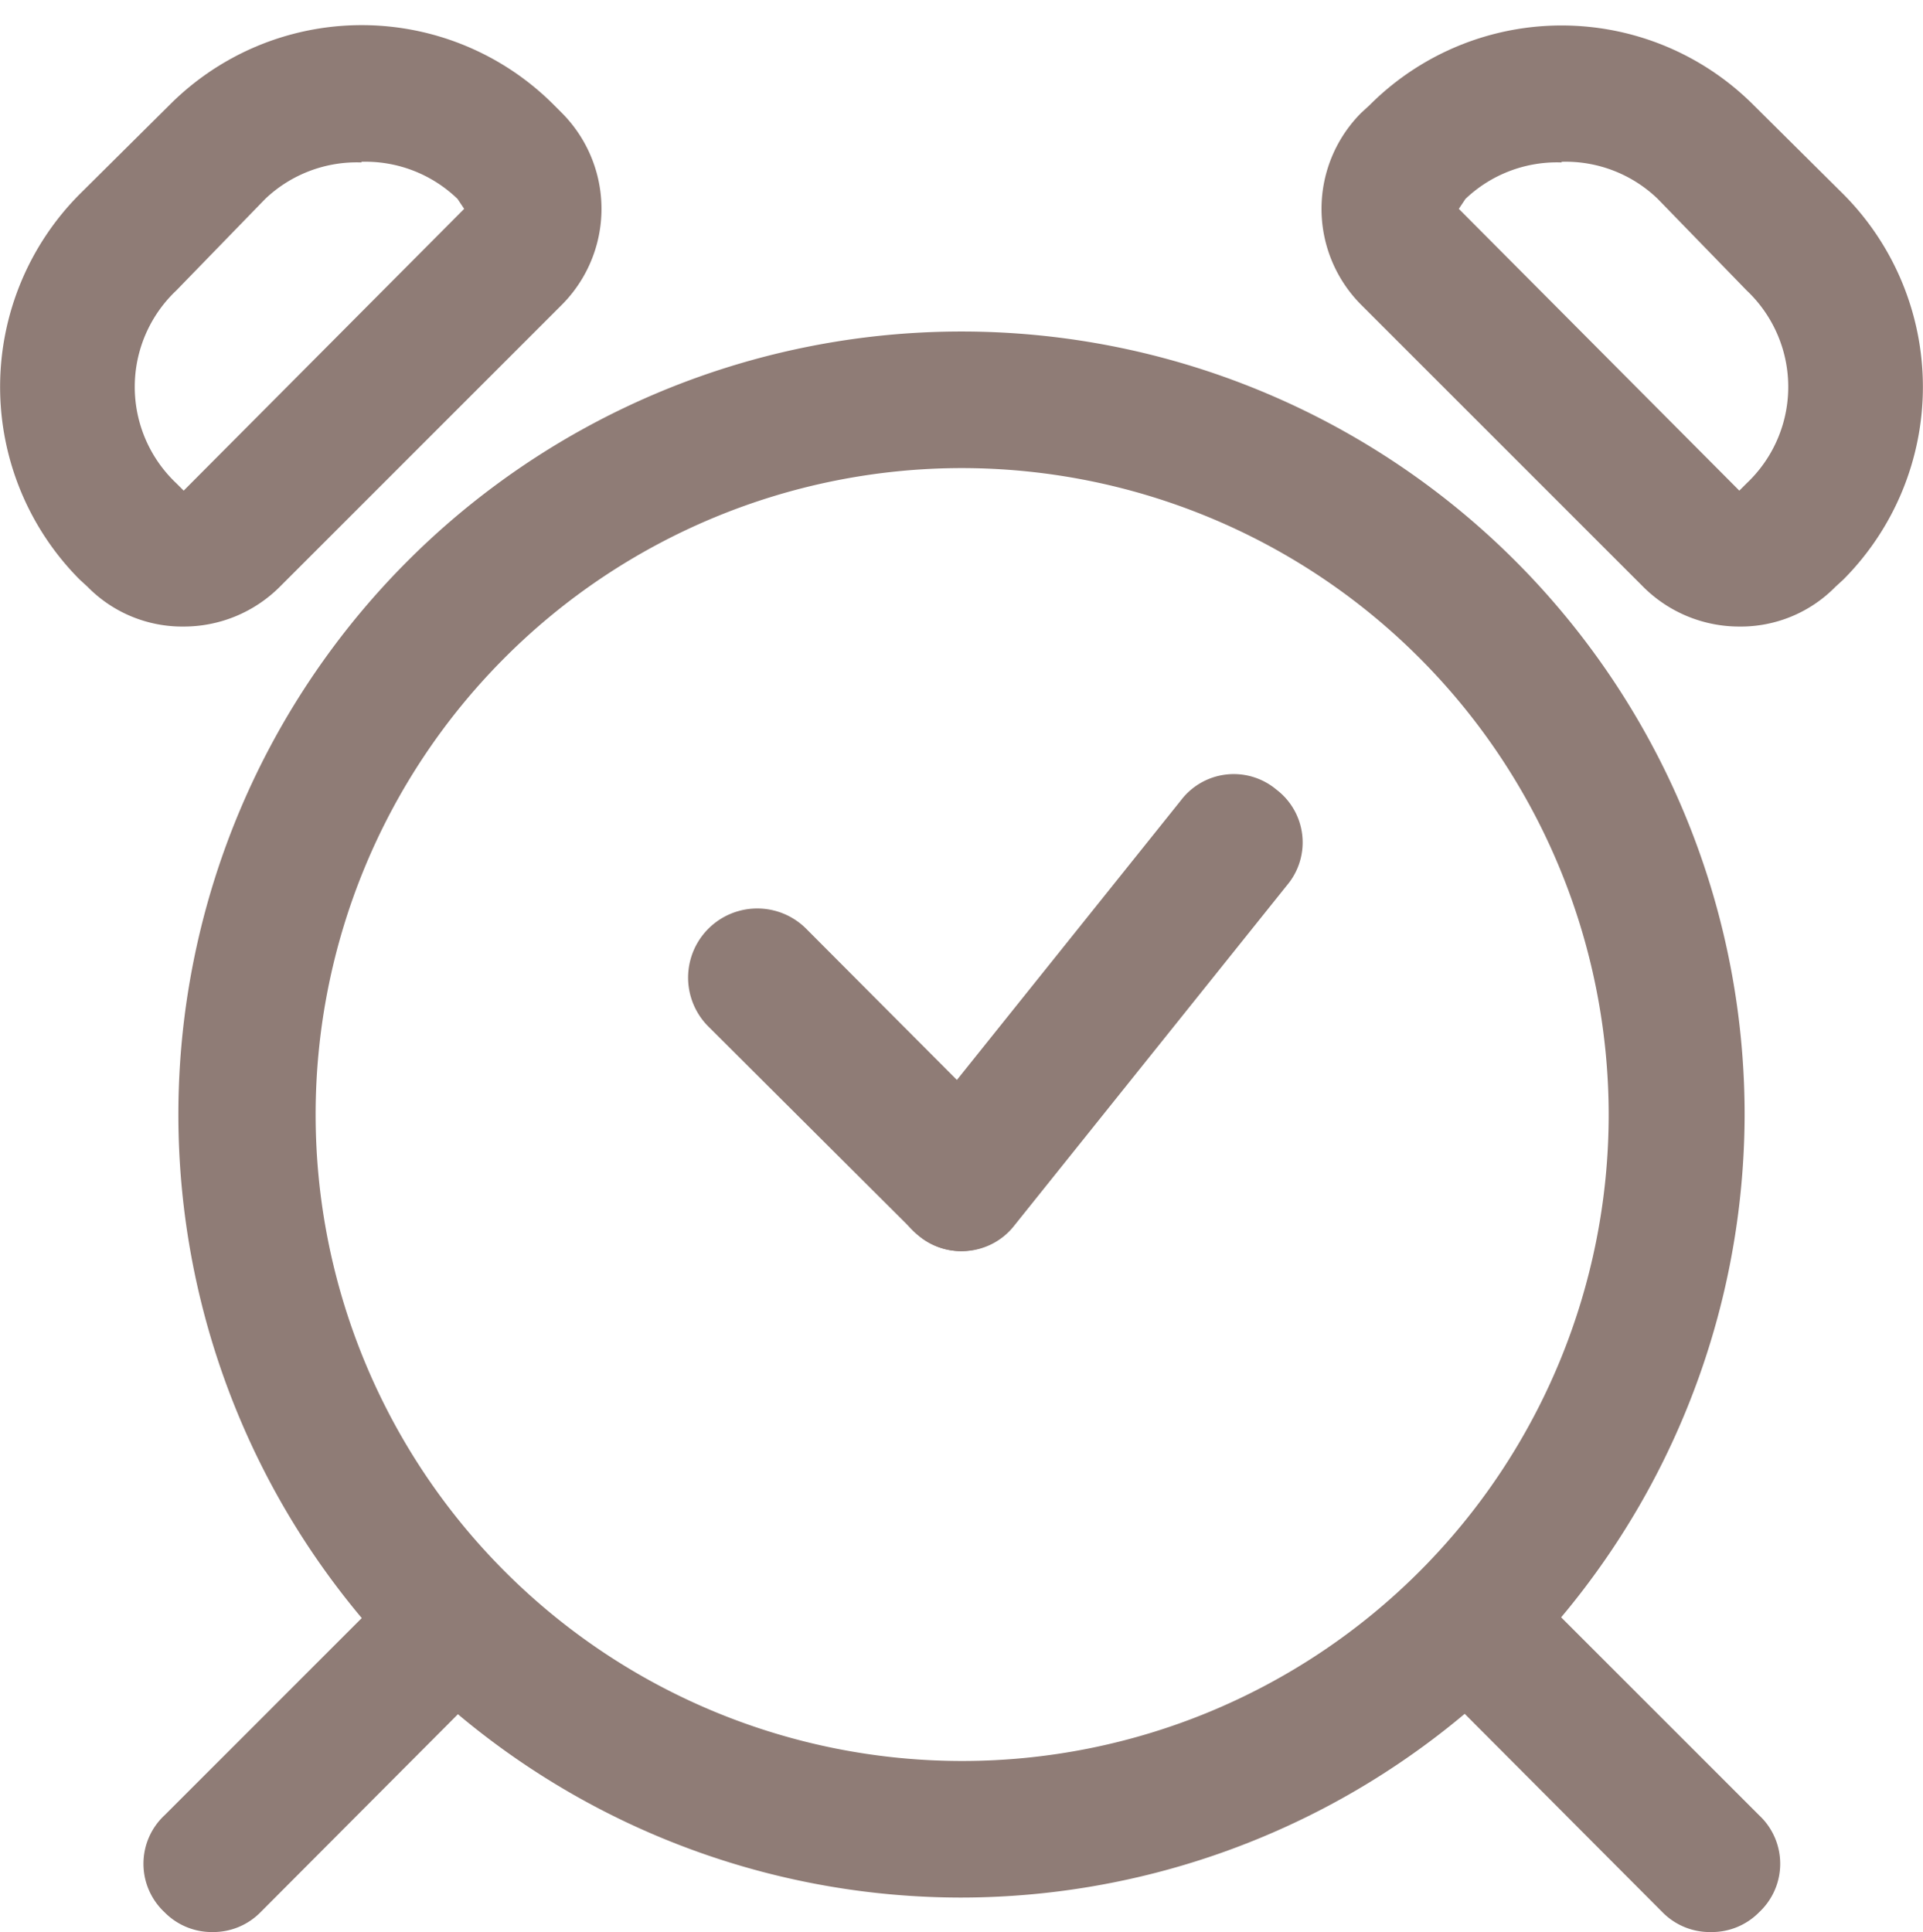 <svg xmlns="http://www.w3.org/2000/svg" viewBox="0 0 29 29.14"><defs><style>.cls-1{fill:none;}.cls-2{fill:#8f7c76;}</style></defs><title>Navi_Nachfrage</title><g id="Layer_2" data-name="Layer 2"><g id="Layer_1-2" data-name="Layer 1"><g id="Group_5795" data-name="Group 5795"><g id="Ellipse_1248" data-name="Ellipse 1248"><circle class="cls-1" cx="14.5" cy="16.81" r="11.81"/><path class="cls-2" d="M14.5,28.62A11.81,11.81,0,1,1,26.31,16.81,11.83,11.83,0,0,1,14.5,28.62Zm0-21.56a9.75,9.75,0,1,0,9.76,9.75A9.76,9.76,0,0,0,14.5,7.06Z"/></g><path class="cls-2" d="M3.21,29.14a1,1,0,0,1-.73-.3,1,1,0,0,1,0-1.46L5.56,24.3A1,1,0,0,1,7,24.3a1,1,0,0,1,0,1.46L3.93,28.84A1,1,0,0,1,3.21,29.14Z"/><path class="cls-2" d="M25.8,29.14a1,1,0,0,1-.73-.3L22,25.76a1,1,0,0,1,0-1.46,1,1,0,0,1,1.45,0l3.08,3.08a1,1,0,0,1,0,1.46A1,1,0,0,1,25.8,29.14Z"/><g id="Rectangle_2274" data-name="Rectangle 2274"><path class="cls-1" d="M1.2,2.93,2.55,1.59a4.09,4.09,0,0,1,5.8,0h0L9.92,3.15h0L2.77,10.3h0L1.2,8.74A4.12,4.12,0,0,1,1.2,2.93Z"/><path class="cls-2" d="M2.77,9.45a2,2,0,0,1-1.45-.6L1.2,8.74a4.12,4.12,0,0,1,0-5.81L2.55,1.59a4.09,4.09,0,0,1,5.81,0l.11.11a2.05,2.05,0,0,1,0,2.9L4.22,8.85A2.05,2.05,0,0,1,2.77,9.45Zm2.68-7A2,2,0,0,0,4,3L2.66,4.38h0a2,2,0,0,0,0,2.91l.11.11L7,3.15,6.9,3A2,2,0,0,0,5.45,2.44ZM1.93,3.66h0Z"/></g><g id="Rectangle_2275" data-name="Rectangle 2275"><path class="cls-1" d="M26.23,10.3,19.08,3.15h0l1.57-1.56a4.09,4.09,0,0,1,5.8,0h0L27.8,2.93a4.12,4.12,0,0,1,0,5.81L26.23,10.3Z"/><path class="cls-2" d="M26.23,9.45a2.05,2.05,0,0,1-1.45-.6L20.53,4.6a2.05,2.05,0,0,1,0-2.9l.12-.11a4.09,4.09,0,0,1,5.8,0L27.8,2.93a4.12,4.12,0,0,1,0,5.81l-.12.11A2,2,0,0,1,26.23,9.45Zm-2.68-7A2,2,0,0,0,22.1,3L22,3.15,26.23,7.4l.11-.11a2,2,0,0,0,0-2.91L25,3A2,2,0,0,0,23.55,2.44Z"/></g><path class="cls-2" d="M14.5,18.87a1,1,0,0,1-.72-.3l-3.09-3.08A1,1,0,0,1,12.15,14l3.08,3.09a1,1,0,0,1,0,1.45A1,1,0,0,1,14.5,18.87Z"/><path class="cls-2" d="M14.5,18.87a1,1,0,0,1-.64-.23,1,1,0,0,1-.16-1.44l4.11-5.13a1,1,0,0,1,1.44-.16,1,1,0,0,1,.16,1.44L15.3,18.48A1,1,0,0,1,14.5,18.87Z"/></g><rect class="cls-1" width="29" height="29"/></g></g></svg>